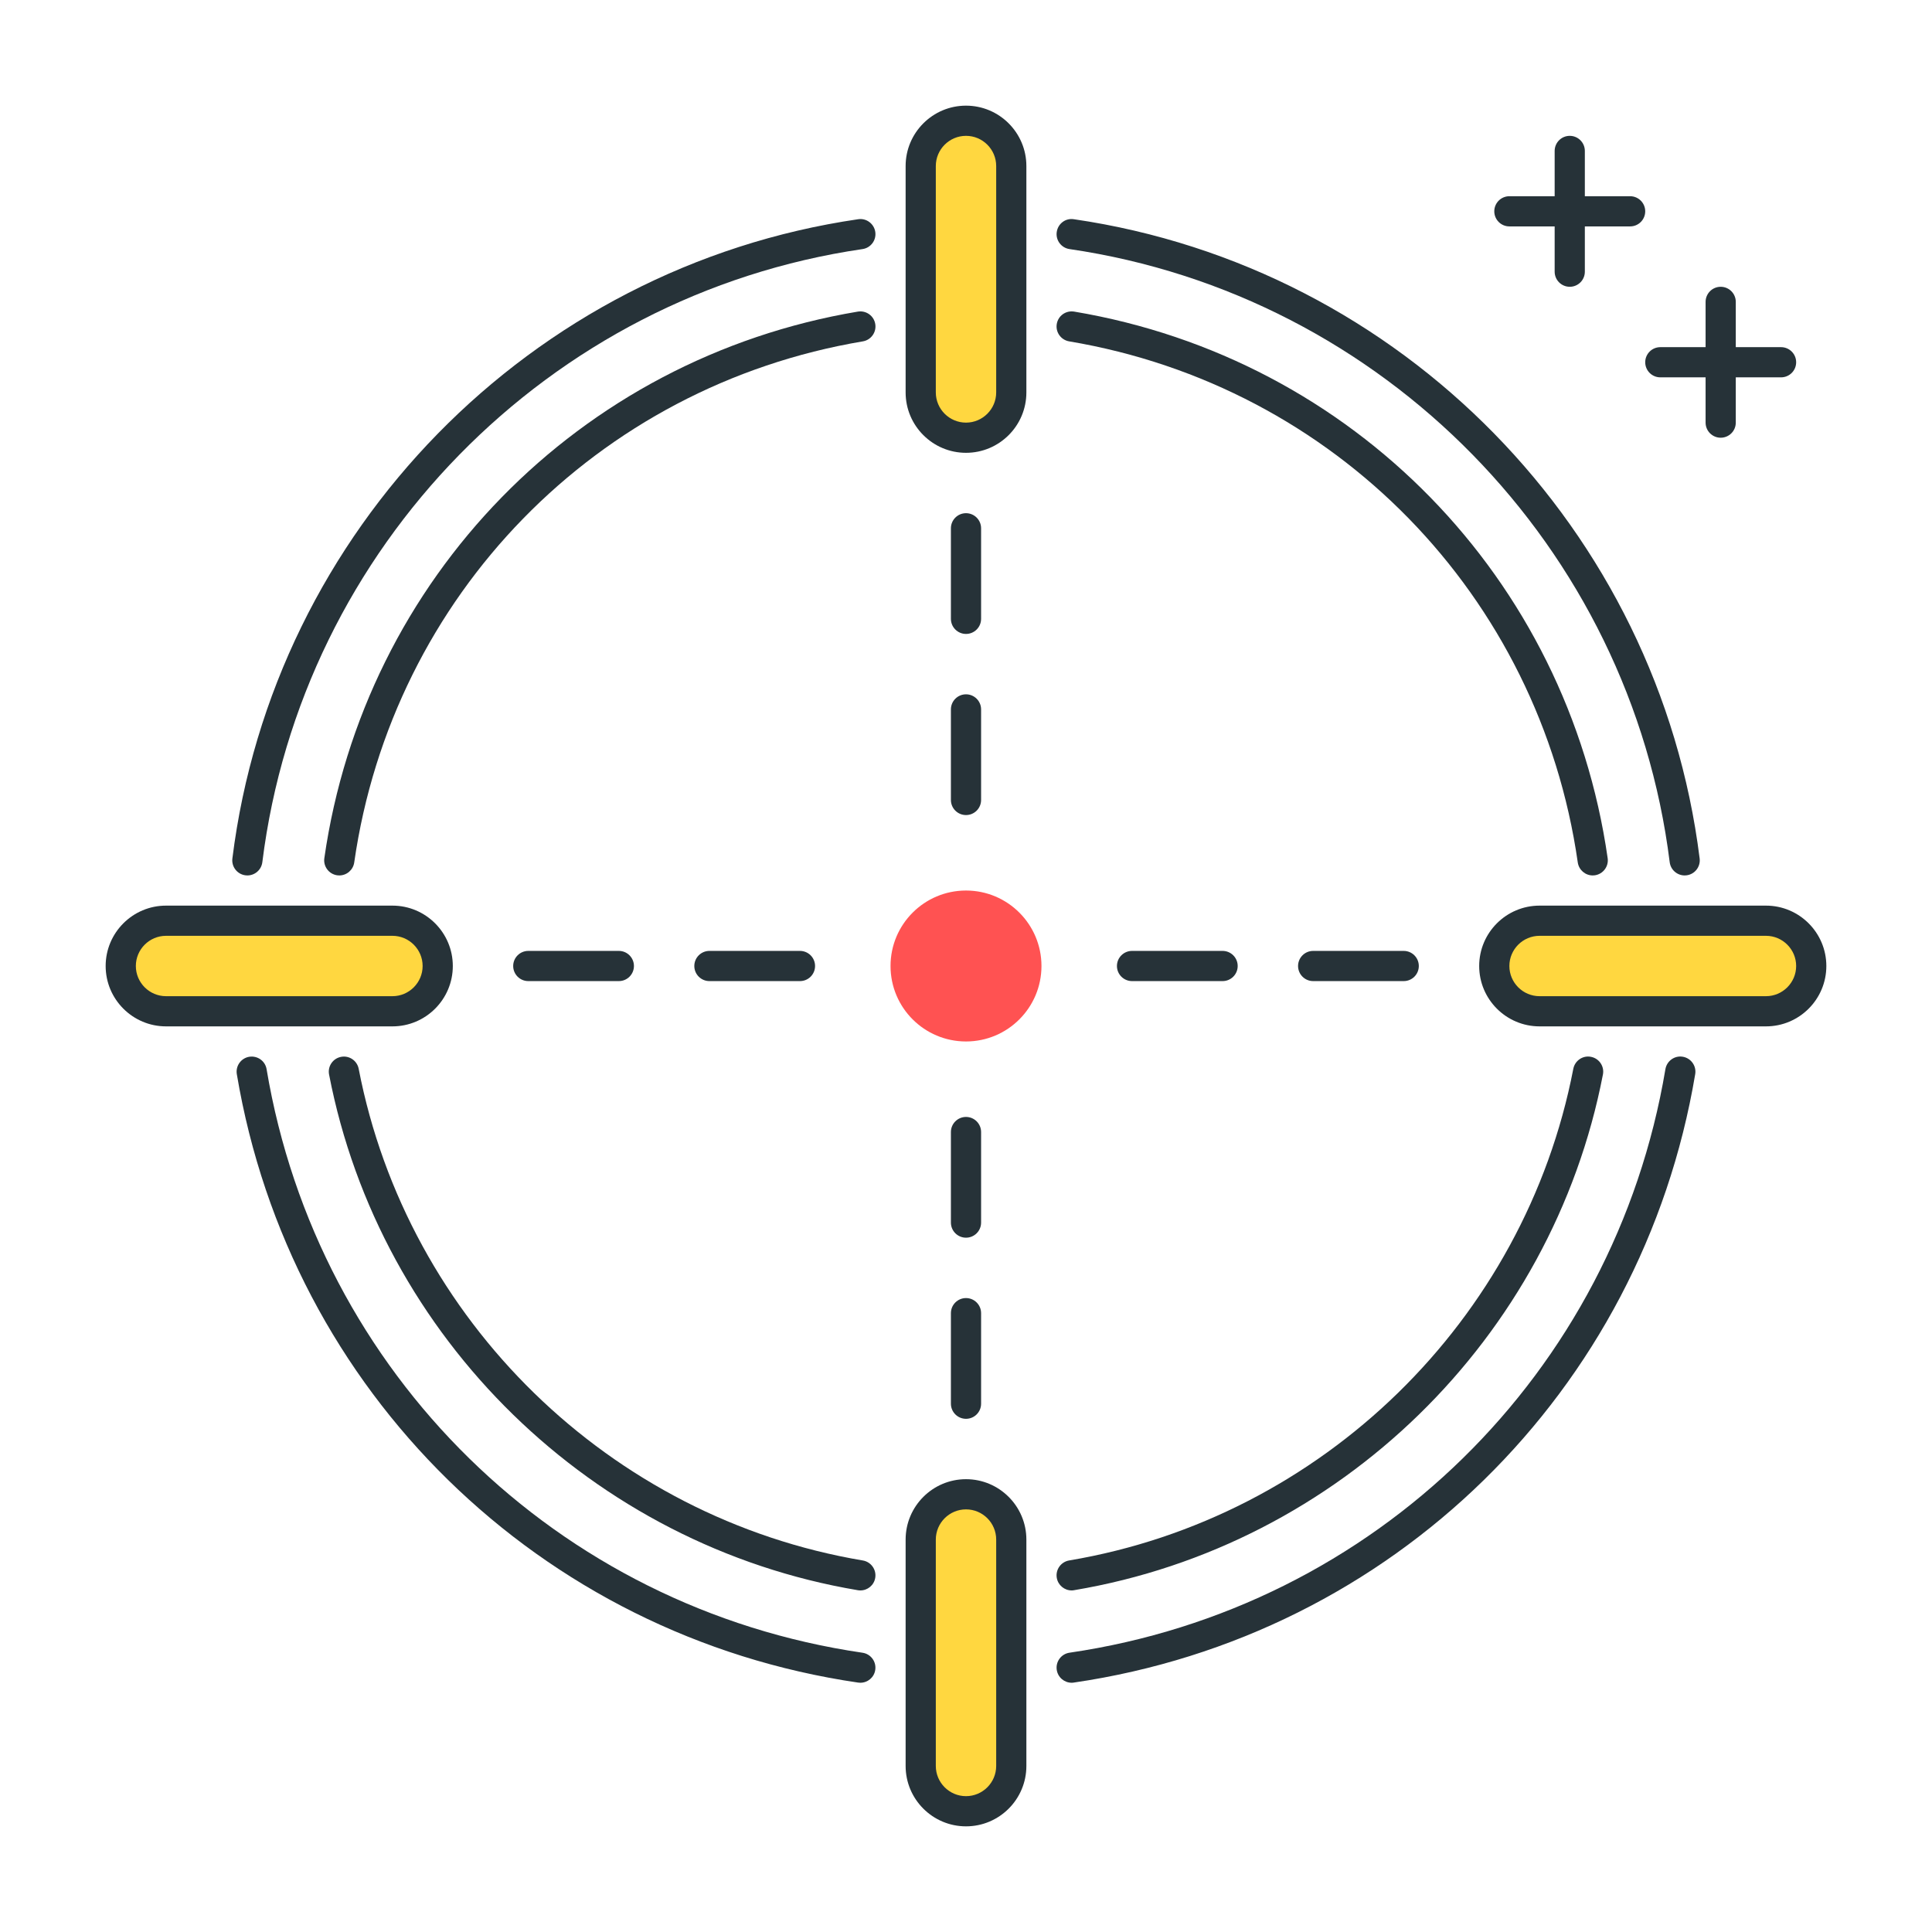<?xml version="1.0" encoding="utf-8"?>
<!-- Generator: Adobe Illustrator 22.0.0, SVG Export Plug-In . SVG Version: 6.00 Build 0)  -->
<svg version="1.1" id="Layer_1" xmlns="http://www.w3.org/2000/svg" xmlns:xlink="http://www.w3.org/1999/xlink" x="0px" y="0px"
	 viewBox="0 0 64 64" style="enable-background:new 0 0 64 64;" xml:space="preserve">
<style type="text/css">
	.st0{fill:#263238;}
	.st1{fill:#4DB6AC;}
	.st2{fill:#FFD740;}
	.st3{fill:#4FC3F7;}
	.st4{fill:#FF5252;}
	.st5{fill:#FFFFFF;}
</style>
<g>
	<g>
		<path class="st0" d="M54,7.5h-4c-0.276,0-0.5-0.224-0.5-0.5s0.224-0.5,0.5-0.5h4c0.276,0,0.5,0.224,0.5,0.5S54.277,7.5,54,7.5z"/>
	</g>
	<g>
		<path class="st0" d="M52,9.5c-0.276,0-0.5-0.224-0.5-0.5V5c0-0.276,0.224-0.5,0.5-0.5s0.5,0.224,0.5,0.5v4
			C52.5,9.276,52.277,9.5,52,9.5z"/>
	</g>
	<g>
		<path class="st0" d="M59,12.5h-4c-0.276,0-0.5-0.224-0.5-0.5s0.224-0.5,0.5-0.5h4c0.276,0,0.5,0.224,0.5,0.5S59.277,12.5,59,12.5z
			"/>
	</g>
	<g>
		<path class="st0" d="M57,14.5c-0.276,0-0.5-0.224-0.5-0.5v-4c0-0.276,0.224-0.5,0.5-0.5s0.5,0.224,0.5,0.5v4
			C57.5,14.276,57.277,14.5,57,14.5z"/>
	</g>
	<g>
		<path class="st2" d="M32,14.5c-0.828,0-1.5-0.671-1.5-1.5V5.5C30.5,4.672,31.172,4,32,4c0.828,0,1.5,0.671,1.5,1.5V13
			C33.5,13.829,32.829,14.5,32,14.5z"/>
		<path class="st0" d="M32,15c-1.103,0-2-0.897-2-2V5.5c0-1.103,0.897-2,2-2s2,0.897,2,2V13C34,14.103,33.104,15,32,15z M32,4.5
			c-0.551,0-1,0.449-1,1V13c0,0.551,0.449,1,1,1s1-0.449,1-1V5.5C33,4.949,32.552,4.5,32,4.5z"/>
	</g>
	<g>
		<path class="st2" d="M32,60c-0.828,0-1.5-0.671-1.5-1.5V51c0-0.829,0.672-1.5,1.5-1.5c0.828,0,1.5,0.671,1.5,1.5v7.5
			C33.5,59.329,32.829,60,32,60z"/>
		<path class="st0" d="M32,60.5c-1.103,0-2-0.897-2-2V51c0-1.103,0.897-2,2-2s2,0.897,2,2v7.5C34,59.603,33.104,60.5,32,60.5z
			 M32,50c-0.551,0-1,0.449-1,1v7.5c0,0.551,0.449,1,1,1s1-0.449,1-1V51C33,50.449,32.552,50,32,50z"/>
	</g>
	<g>
		<path class="st2" d="M49.5,32c0-0.828,0.671-1.5,1.5-1.5h7.5c0.829,0,1.5,0.672,1.5,1.5s-0.671,1.5-1.5,1.5H51
			C50.172,33.5,49.5,32.828,49.5,32z"/>
		<path class="st0" d="M58.5,34H51c-1.103,0-2-0.897-2-2s0.897-2,2-2h7.5c1.103,0,2,0.897,2,2S59.604,34,58.5,34z M51,31
			c-0.551,0-1,0.449-1,1s0.449,1,1,1h7.5c0.551,0,1-0.449,1-1s-0.449-1-1-1H51z"/>
	</g>
	<g>
		<path class="st2" d="M4,32c0-0.828,0.671-1.5,1.5-1.5H13c0.829,0,1.5,0.672,1.5,1.5s-0.671,1.5-1.5,1.5H5.5
			C4.672,33.5,4,32.828,4,32z"/>
		<path class="st0" d="M13,34H5.5c-1.103,0-2-0.897-2-2s0.897-2,2-2H13c1.103,0,2,0.897,2,2S14.104,34,13,34z M5.5,31
			c-0.551,0-1,0.449-1,1s0.449,1,1,1H13c0.551,0,1-0.449,1-1s-0.449-1-1-1H5.5z"/>
	</g>
	<g>
		<path class="st0" d="M8.194,29c-0.021,0-0.042-0.001-0.062-0.004c-0.274-0.034-0.468-0.284-0.434-0.558
			c1.358-10.882,9.882-19.59,20.73-21.176c0.271-0.042,0.527,0.149,0.567,0.422c0.04,0.273-0.149,0.527-0.422,0.567
			C18.168,9.772,9.992,18.125,8.69,28.562C8.658,28.815,8.443,29,8.194,29z"/>
	</g>
	<g>
		<path class="st0" d="M11.239,29c-0.023,0-0.047-0.001-0.071-0.005c-0.273-0.04-0.463-0.293-0.424-0.566
			c1.331-9.277,8.434-16.554,17.674-18.107c0.274-0.044,0.53,0.138,0.576,0.41c0.046,0.272-0.138,0.53-0.41,0.576
			c-8.81,1.481-15.581,8.418-16.85,17.263C11.698,28.82,11.484,29,11.239,29z"/>
	</g>
	<g>
		<path class="st0" d="M55.807,29c-0.249,0-0.464-0.185-0.496-0.438c-1.303-10.438-9.479-18.79-19.883-20.311
			c-0.273-0.04-0.462-0.294-0.422-0.567c0.04-0.273,0.29-0.466,0.567-0.422c10.848,1.585,19.372,10.293,20.73,21.176
			c0.034,0.274-0.16,0.524-0.434,0.558C55.848,28.999,55.827,29,55.807,29z"/>
	</g>
	<g>
		<path class="st0" d="M52.761,29c-0.245,0-0.458-0.18-0.495-0.429c-1.268-8.844-8.039-15.782-16.849-17.263
			c-0.272-0.046-0.456-0.304-0.41-0.576c0.045-0.272,0.3-0.454,0.576-0.41c9.241,1.554,16.343,8.831,17.673,18.107
			c0.039,0.273-0.151,0.526-0.424,0.566C52.809,28.999,52.785,29,52.761,29z"/>
	</g>
	<g>
		<path class="st0" d="M35.5,52.685c-0.24,0-0.452-0.173-0.493-0.417c-0.046-0.272,0.138-0.53,0.41-0.576
			c8.381-1.409,15.092-7.954,16.701-16.287c0.052-0.271,0.317-0.451,0.585-0.396c0.271,0.052,0.449,0.314,0.396,0.585
			c-1.687,8.74-8.727,15.605-17.517,17.083C35.555,52.683,35.527,52.685,35.5,52.685z"/>
	</g>
	<g>
		<path class="st0" d="M35.5,55.743c-0.244,0-0.458-0.179-0.494-0.428c-0.04-0.273,0.149-0.527,0.422-0.567
			c10.115-1.479,18.048-9.247,19.741-19.331c0.046-0.272,0.304-0.458,0.576-0.411c0.272,0.046,0.456,0.304,0.411,0.576
			c-1.765,10.515-10.036,18.614-20.583,20.155C35.548,55.742,35.524,55.743,35.5,55.743z"/>
	</g>
	<g>
		<path class="st0" d="M28.501,52.685c-0.027,0-0.055-0.002-0.083-0.007c-8.79-1.478-15.83-8.343-17.517-17.083
			c-0.053-0.271,0.125-0.533,0.396-0.585c0.27-0.054,0.533,0.125,0.585,0.396c1.609,8.333,8.32,14.877,16.701,16.287
			c0.272,0.046,0.456,0.304,0.41,0.576C28.953,52.512,28.741,52.685,28.501,52.685z"/>
	</g>
	<g>
		<path class="st0" d="M28.501,55.743c-0.024,0-0.048-0.001-0.073-0.005C17.882,54.197,9.61,46.097,7.845,35.583
			c-0.045-0.272,0.138-0.53,0.41-0.576c0.276-0.043,0.53,0.138,0.576,0.41c1.693,10.085,9.626,17.854,19.741,19.332
			c0.273,0.04,0.462,0.293,0.422,0.567C28.959,55.564,28.745,55.743,28.501,55.743z"/>
	</g>
	<g>
		<path class="st0" d="M32,21c-0.276,0-0.5-0.224-0.5-0.5v-3c0-0.276,0.224-0.5,0.5-0.5s0.5,0.224,0.5,0.5v3
			C32.5,20.776,32.277,21,32,21z"/>
	</g>
	<g>
		<path class="st0" d="M32,27c-0.276,0-0.5-0.224-0.5-0.5v-3c0-0.276,0.224-0.5,0.5-0.5s0.5,0.224,0.5,0.5v3
			C32.5,26.776,32.277,27,32,27z"/>
	</g>
	<g>
		<path class="st0" d="M32,41c-0.276,0-0.5-0.224-0.5-0.5v-3c0-0.276,0.224-0.5,0.5-0.5s0.5,0.224,0.5,0.5v3
			C32.5,40.776,32.277,41,32,41z"/>
	</g>
	<g>
		<path class="st0" d="M32,47c-0.276,0-0.5-0.224-0.5-0.5v-3c0-0.276,0.224-0.5,0.5-0.5s0.5,0.224,0.5,0.5v3
			C32.5,46.776,32.277,47,32,47z"/>
	</g>
	<g>
		<path class="st0" d="M46.5,32.5h-3c-0.276,0-0.5-0.224-0.5-0.5s0.224-0.5,0.5-0.5h3c0.276,0,0.5,0.224,0.5,0.5
			S46.777,32.5,46.5,32.5z"/>
	</g>
	<g>
		<path class="st0" d="M40.5,32.5h-3c-0.276,0-0.5-0.224-0.5-0.5s0.224-0.5,0.5-0.5h3c0.276,0,0.5,0.224,0.5,0.5
			S40.777,32.5,40.5,32.5z"/>
	</g>
	<g>
		<path class="st0" d="M26.5,32.5h-3c-0.276,0-0.5-0.224-0.5-0.5s0.224-0.5,0.5-0.5h3c0.276,0,0.5,0.224,0.5,0.5
			S26.777,32.5,26.5,32.5z"/>
	</g>
	<g>
		<path class="st0" d="M20.5,32.5h-3c-0.276,0-0.5-0.224-0.5-0.5s0.224-0.5,0.5-0.5h3c0.276,0,0.5,0.224,0.5,0.5
			S20.777,32.5,20.5,32.5z"/>
	</g>
	<g>
		<circle class="st4" cx="32" cy="32" r="2.5"/>
	</g>
</g>
</svg>
